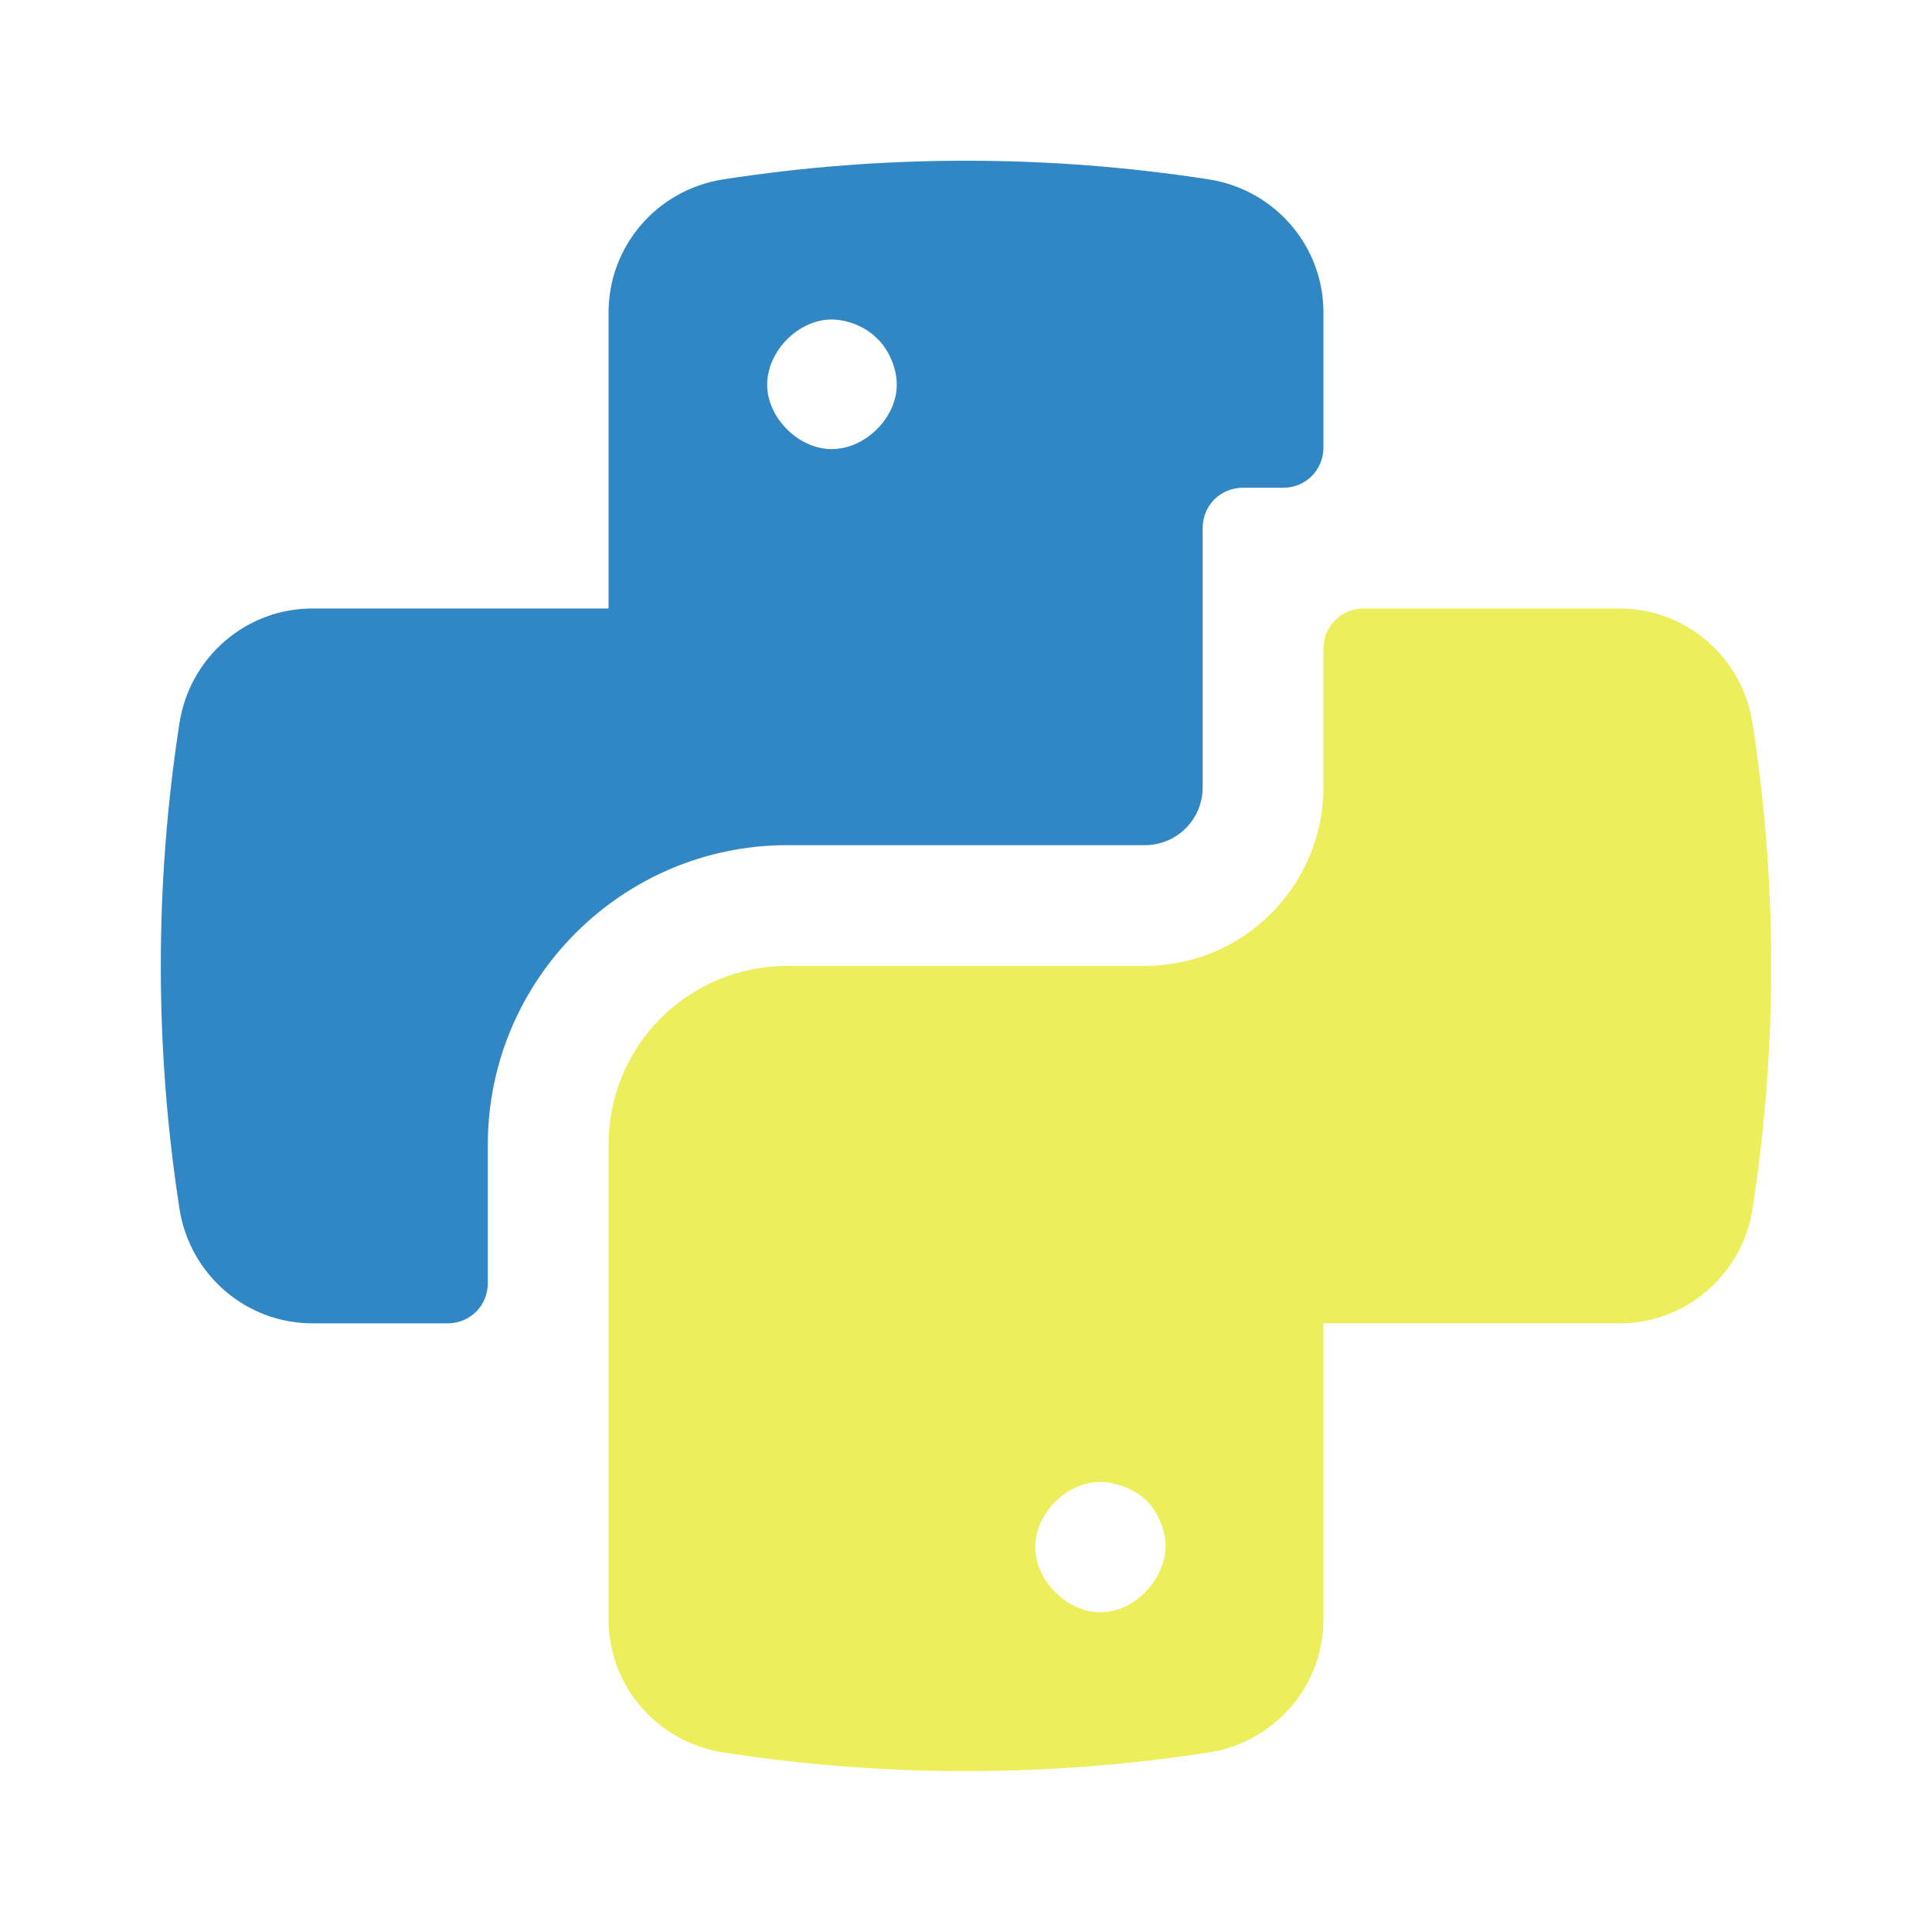 <svg width="96" height="96" viewBox="0 0 96 96" fill="none" xmlns="http://www.w3.org/2000/svg">
<path d="M60.08 8.916C52.08 7.676 43.92 7.676 35.92 8.916C32.64 9.436 30.24 12.236 30.24 15.516V30.236H15.52C12.24 30.236 9.44 32.636 8.92 35.916C7.68 43.916 7.68 52.076 8.92 60.076C9.44 63.356 12.24 65.756 15.52 65.756H22.24C23.36 65.756 24.24 64.876 24.24 63.756V56.876C24.24 48.676 30.92 41.996 39.12 41.996H56.88C58.48 41.996 59.76 40.716 59.76 39.116V26.236C59.76 25.116 60.64 24.236 61.76 24.236H63.76C64.88 24.236 65.76 23.356 65.76 22.236V15.516C65.76 12.236 63.36 9.436 60.08 8.916ZM41.32 22.316C39.68 22.316 38.12 20.756 38.12 19.116C38.12 17.436 39.68 15.876 41.32 15.876C42.12 15.876 43 16.236 43.56 16.796C44.16 17.356 44.56 18.276 44.56 19.116C44.56 20.756 43 22.316 41.32 22.316Z" fill="#3186C4"/>
<path d="M87.08 35.916C86.56 32.636 83.76 30.236 80.48 30.236H67.76C66.64 30.236 65.76 31.116 65.76 32.236V39.116C65.76 43.996 61.8 47.996 56.88 47.996H39.12C34.2 47.996 30.24 51.956 30.24 56.876V80.476C30.24 83.756 32.64 86.556 35.92 87.076C43.92 88.316 52.08 88.316 60.08 87.076C63.36 86.556 65.76 83.756 65.76 80.476V65.756H80.48C83.76 65.756 86.56 63.356 87.08 60.076C88.32 52.076 88.32 43.916 87.08 35.916ZM54.68 80.116C53.04 80.116 51.44 78.556 51.44 76.876C51.44 75.196 53 73.636 54.68 73.636C55.44 73.636 56.36 73.996 56.92 74.516C57.52 75.076 57.92 76.036 57.92 76.836C57.88 78.556 56.32 80.116 54.68 80.116Z" fill="#ECEF5B"/>
</svg>
